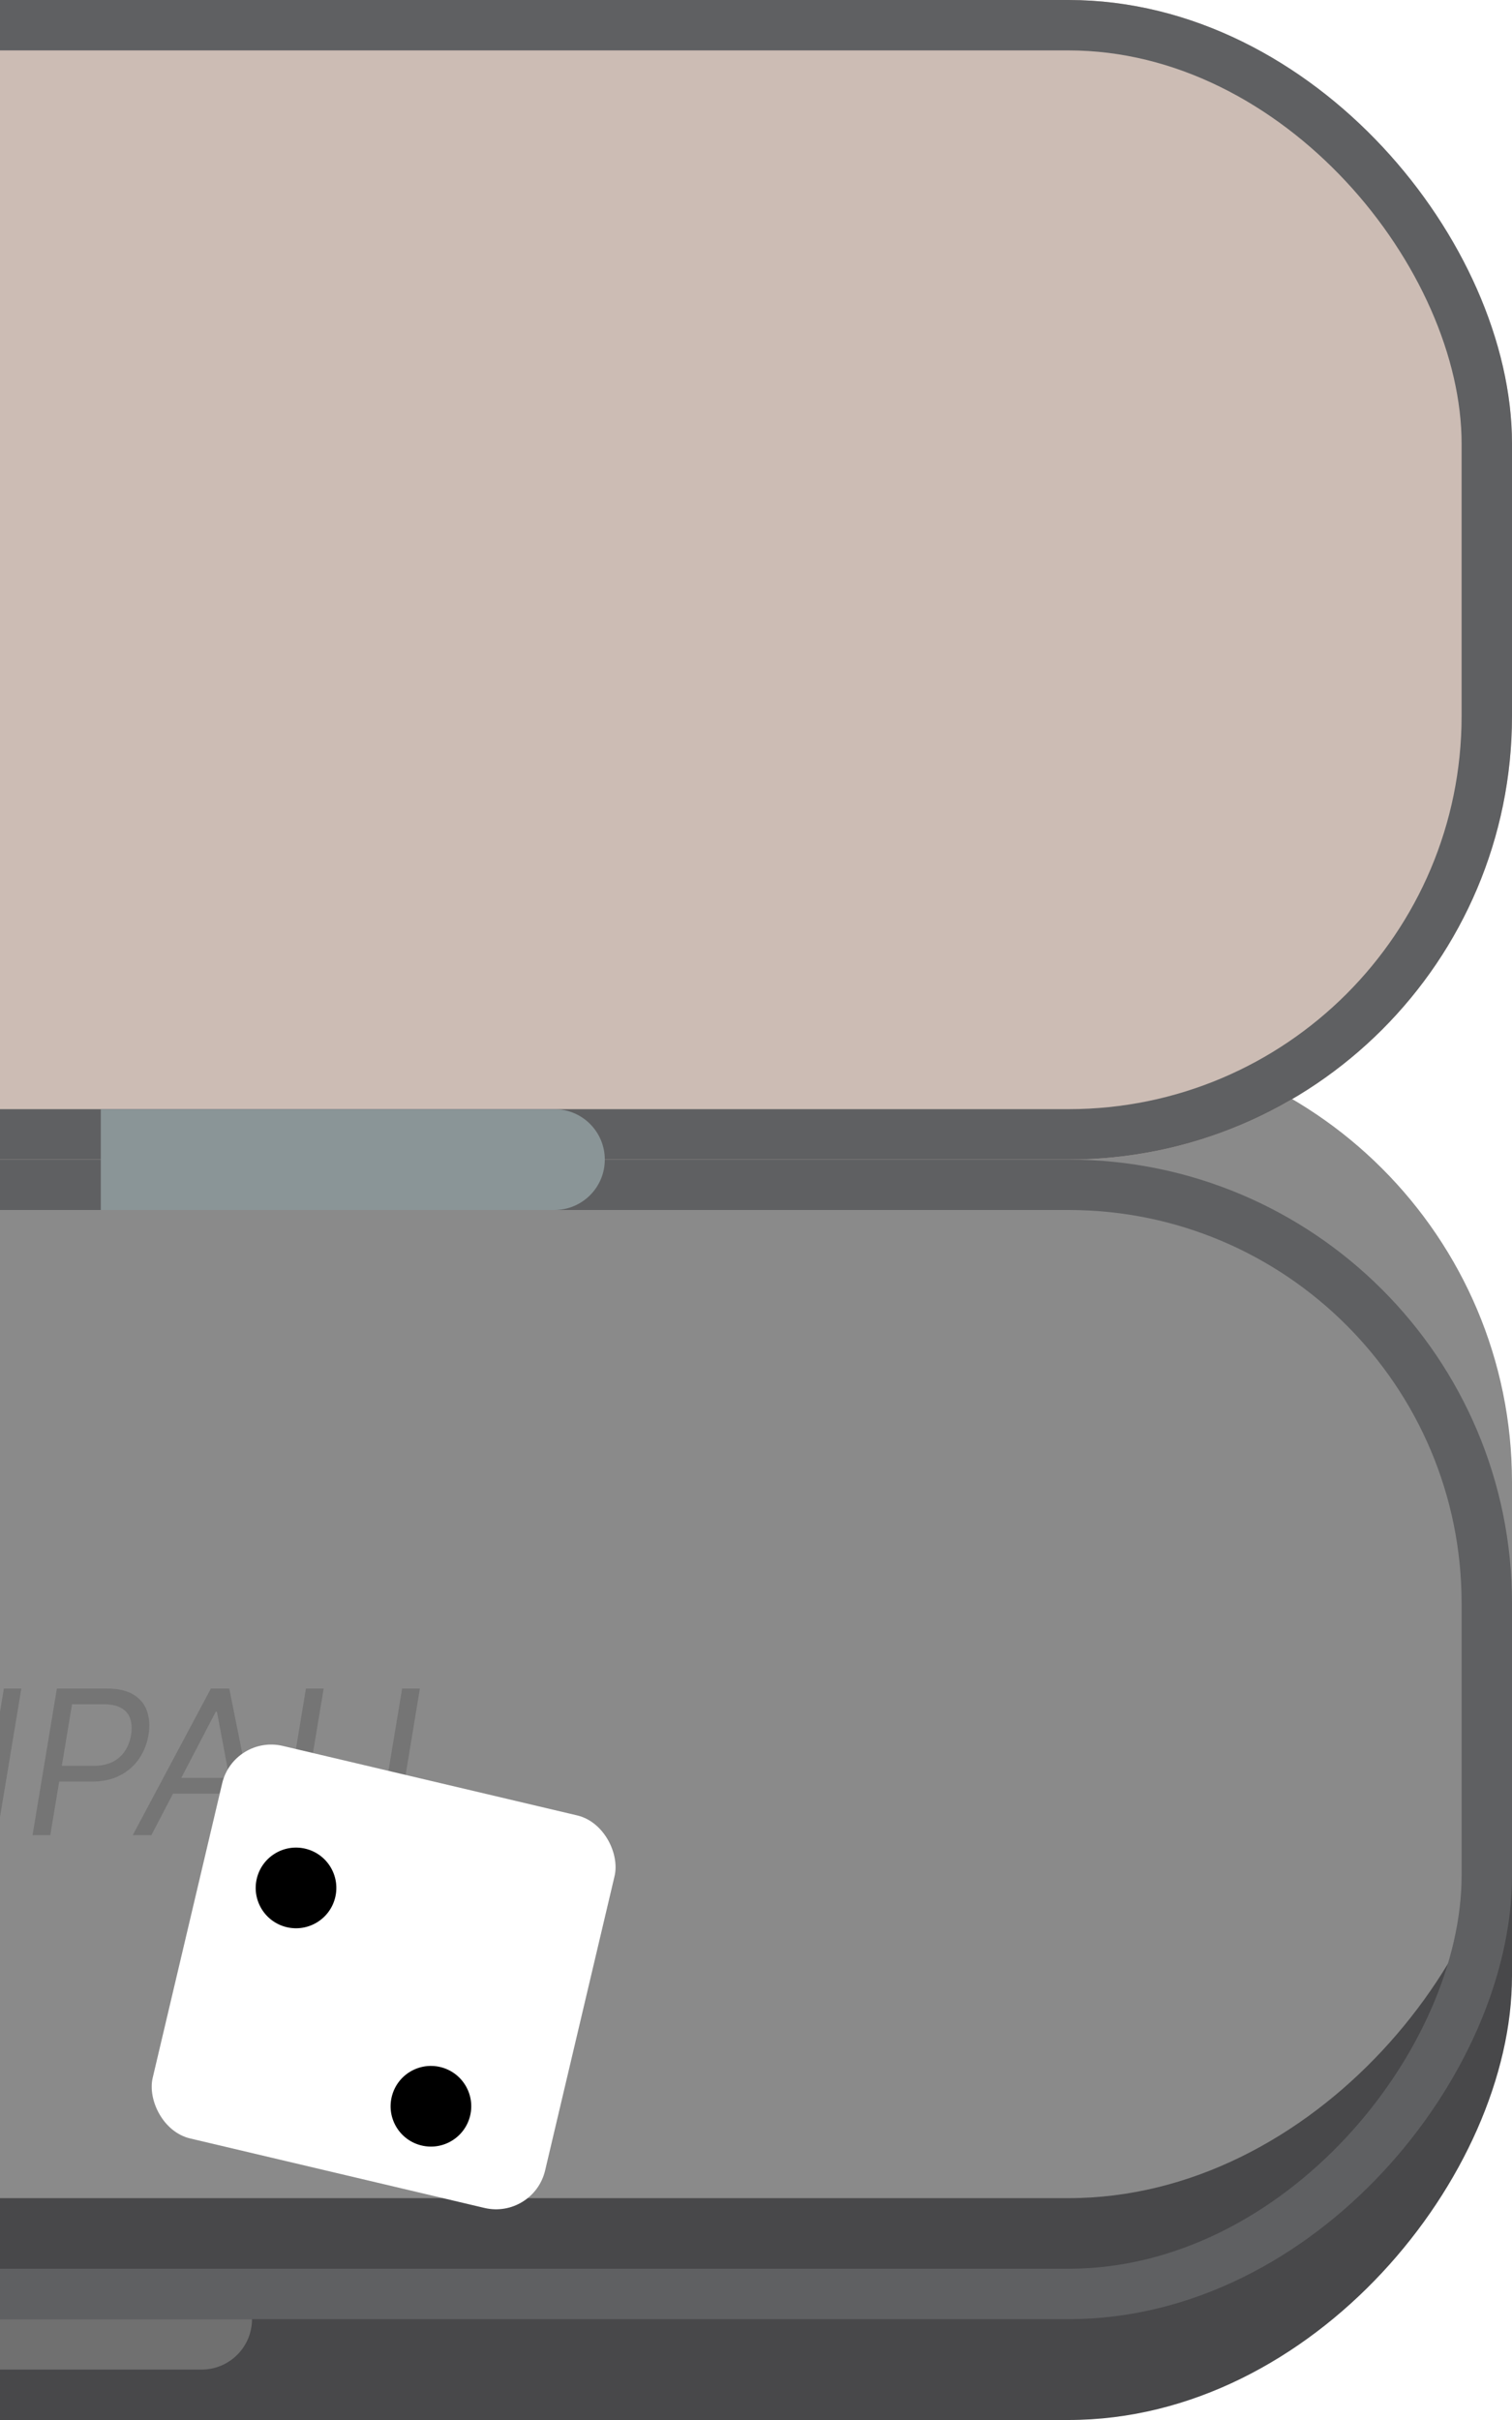 <svg width="150" height="240" viewBox="0 0 150 240" fill="none" xmlns="http://www.w3.org/2000/svg">
<g clip-path="url(#clip0_325_1082)">
<rect width="300" height="115" rx="44" transform="matrix(-1 0 0 1 150 125)" fill="#48484A"/>
<g filter="url(#filter0_i_325_1082)">
<rect width="300" height="115" rx="44" transform="matrix(-1 0 0 1 150 115)" fill="#8A8A8A"/>
</g>
<rect x="-2.5" y="2.5" width="295" height="110" rx="41.5" transform="matrix(-1 0 0 1 145 115)" stroke="#5F6062" stroke-width="5"/>
<path d="M-37.506 163.1H-24.951L-25.383 165.665L-37.965 179.732H-27.678L-28.056 182H-41.043L-40.584 179.408L-28.029 165.341H-37.911L-37.506 163.1ZM-23.784 182L-21.369 167.455H-12.591L-12.847 169.017H-19.863L-20.687 173.932H-14.125L-14.38 175.494H-20.943L-21.767 180.438H-14.636L-14.892 182H-23.784ZM2.118 167.455L-0.297 182H-2.001L-8.024 170.58H-8.166L-10.069 182H-11.831L-9.416 167.455H-7.712L-1.66 178.903H-1.518L0.385 167.455H2.118ZM3.228 182L5.643 167.455H10.557C11.694 167.455 12.591 167.658 13.249 168.065C13.912 168.473 14.359 169.024 14.591 169.72C14.828 170.416 14.876 171.195 14.733 172.057C14.591 172.909 14.286 173.686 13.817 174.386C13.353 175.087 12.723 175.646 11.928 176.062C11.137 176.479 10.178 176.688 9.052 176.688H5.529L5.785 175.125H9.25C10.027 175.125 10.676 174.99 11.197 174.72C11.717 174.45 12.124 174.083 12.418 173.619C12.712 173.155 12.906 172.634 13.001 172.057C13.095 171.47 13.072 170.949 12.93 170.494C12.792 170.035 12.506 169.675 12.07 169.415C11.639 169.15 11.031 169.017 10.245 169.017H7.148L4.989 182H3.228ZM15.016 182H13.169L20.925 167.455H22.743L25.669 182H23.823L21.521 169.756H21.408L15.016 182ZM16.635 176.318H24.078L23.823 177.881H16.379L16.635 176.318ZM39.895 167.455H41.656L40.066 177.085C39.9 178.08 39.519 178.967 38.922 179.749C38.325 180.525 37.566 181.138 36.642 181.588C35.719 182.033 34.687 182.256 33.546 182.256C32.404 182.256 31.448 182.033 30.676 181.588C29.904 181.138 29.351 180.525 29.014 179.749C28.678 178.967 28.593 178.08 28.759 177.085L30.35 167.455H32.111L30.534 176.943C30.421 177.653 30.475 178.286 30.698 178.839C30.92 179.389 31.294 179.822 31.82 180.139C32.35 180.452 33.02 180.608 33.83 180.608C34.639 180.608 35.361 180.452 35.996 180.139C36.63 179.822 37.146 179.389 37.544 178.839C37.947 178.286 38.205 177.653 38.318 176.943L39.895 167.455Z" fill="#757575"/>
<g filter="url(#filter1_ii_325_1082)">
<rect x="150" y="115" width="300" height="115" rx="44" transform="rotate(180 150 115)" fill="#CCBCB4"/>
</g>
<rect x="147.5" y="112.5" width="295" height="110" rx="41.5" transform="rotate(180 147.5 112.5)" stroke="#5F6062" stroke-width="5"/>
<path d="M25 230H-25V230C-25 232.761 -22.761 235 -20 235H20C22.761 235 25 232.761 25 230V230Z" fill="#707070"/>
<path d="M60 115C60 112.239 57.761 110 55 110H10V120H55C57.761 120 60 117.761 60 115V115Z" fill="#8A9597"/>
<g filter="url(#filter2_i_325_1082)">
<rect x="21.188" y="174" width="40" height="40" rx="5" transform="rotate(13.279 21.188 174)" fill="white"/>
</g>
<circle cx="29.367" cy="187.233" r="4" transform="rotate(13.279 29.367 187.233)" fill="black"/>
<circle cx="42.751" cy="208.886" r="4" transform="rotate(13.279 42.751 208.886)" fill="black"/>
</g>
<defs>
<filter id="filter0_i_325_1082" x="-150" y="103" width="300" height="127" filterUnits="userSpaceOnUse" color-interpolation-filters="sRGB">
<feFlood flood-opacity="0" result="BackgroundImageFix"/>
<feBlend mode="normal" in="SourceGraphic" in2="BackgroundImageFix" result="shape"/>
<feColorMatrix in="SourceAlpha" type="matrix" values="0 0 0 0 0 0 0 0 0 0 0 0 0 0 0 0 0 0 127 0" result="hardAlpha"/>
<feMorphology radius="4" operator="erode" in="SourceAlpha" result="effect1_innerShadow_325_1082"/>
<feOffset dy="-12"/>
<feGaussianBlur stdDeviation="10"/>
<feComposite in2="hardAlpha" operator="arithmetic" k2="-1" k3="1"/>
<feColorMatrix type="matrix" values="0 0 0 0 0 0 0 0 0 0 0 0 0 0 0 0 0 0 0.25 0"/>
<feBlend mode="normal" in2="shape" result="effect1_innerShadow_325_1082"/>
</filter>
<filter id="filter1_ii_325_1082" x="-150" y="-12" width="300" height="139" filterUnits="userSpaceOnUse" color-interpolation-filters="sRGB">
<feFlood flood-opacity="0" result="BackgroundImageFix"/>
<feBlend mode="normal" in="SourceGraphic" in2="BackgroundImageFix" result="shape"/>
<feColorMatrix in="SourceAlpha" type="matrix" values="0 0 0 0 0 0 0 0 0 0 0 0 0 0 0 0 0 0 127 0" result="hardAlpha"/>
<feMorphology radius="4" operator="erode" in="SourceAlpha" result="effect1_innerShadow_325_1082"/>
<feOffset dy="12"/>
<feGaussianBlur stdDeviation="10"/>
<feComposite in2="hardAlpha" operator="arithmetic" k2="-1" k3="1"/>
<feColorMatrix type="matrix" values="0 0 0 0 0 0 0 0 0 0 0 0 0 0 0 0 0 0 0.2 0"/>
<feBlend mode="normal" in2="shape" result="effect1_innerShadow_325_1082"/>
<feColorMatrix in="SourceAlpha" type="matrix" values="0 0 0 0 0 0 0 0 0 0 0 0 0 0 0 0 0 0 127 0" result="hardAlpha"/>
<feMorphology radius="4" operator="erode" in="SourceAlpha" result="effect2_innerShadow_325_1082"/>
<feOffset dy="-12"/>
<feGaussianBlur stdDeviation="10"/>
<feComposite in2="hardAlpha" operator="arithmetic" k2="-1" k3="1"/>
<feColorMatrix type="matrix" values="0 0 0 0 0 0 0 0 0 0 0 0 0 0 0 0 0 0 0.35 0"/>
<feBlend mode="normal" in2="effect1_innerShadow_325_1082" result="effect2_innerShadow_325_1082"/>
</filter>
<filter id="filter2_i_325_1082" x="13.014" y="173.014" width="48.091" height="48.091" filterUnits="userSpaceOnUse" color-interpolation-filters="sRGB">
<feFlood flood-opacity="0" result="BackgroundImageFix"/>
<feBlend mode="normal" in="SourceGraphic" in2="BackgroundImageFix" result="shape"/>
<feColorMatrix in="SourceAlpha" type="matrix" values="0 0 0 0 0 0 0 0 0 0 0 0 0 0 0 0 0 0 127 0" result="hardAlpha"/>
<feOffset dx="2" dy="-2"/>
<feGaussianBlur stdDeviation="5"/>
<feComposite in2="hardAlpha" operator="arithmetic" k2="-1" k3="1"/>
<feColorMatrix type="matrix" values="0 0 0 0 0 0 0 0 0 0 0 0 0 0 0 0 0 0 0.25 0"/>
<feBlend mode="normal" in2="shape" result="effect1_innerShadow_325_1082"/>
</filter>
<clipPath id="clip0_325_1082">
<rect width="150" height="240" fill="white" transform="matrix(-1 0 0 1 150 0)"/>
</clipPath>
</defs>
</svg>
